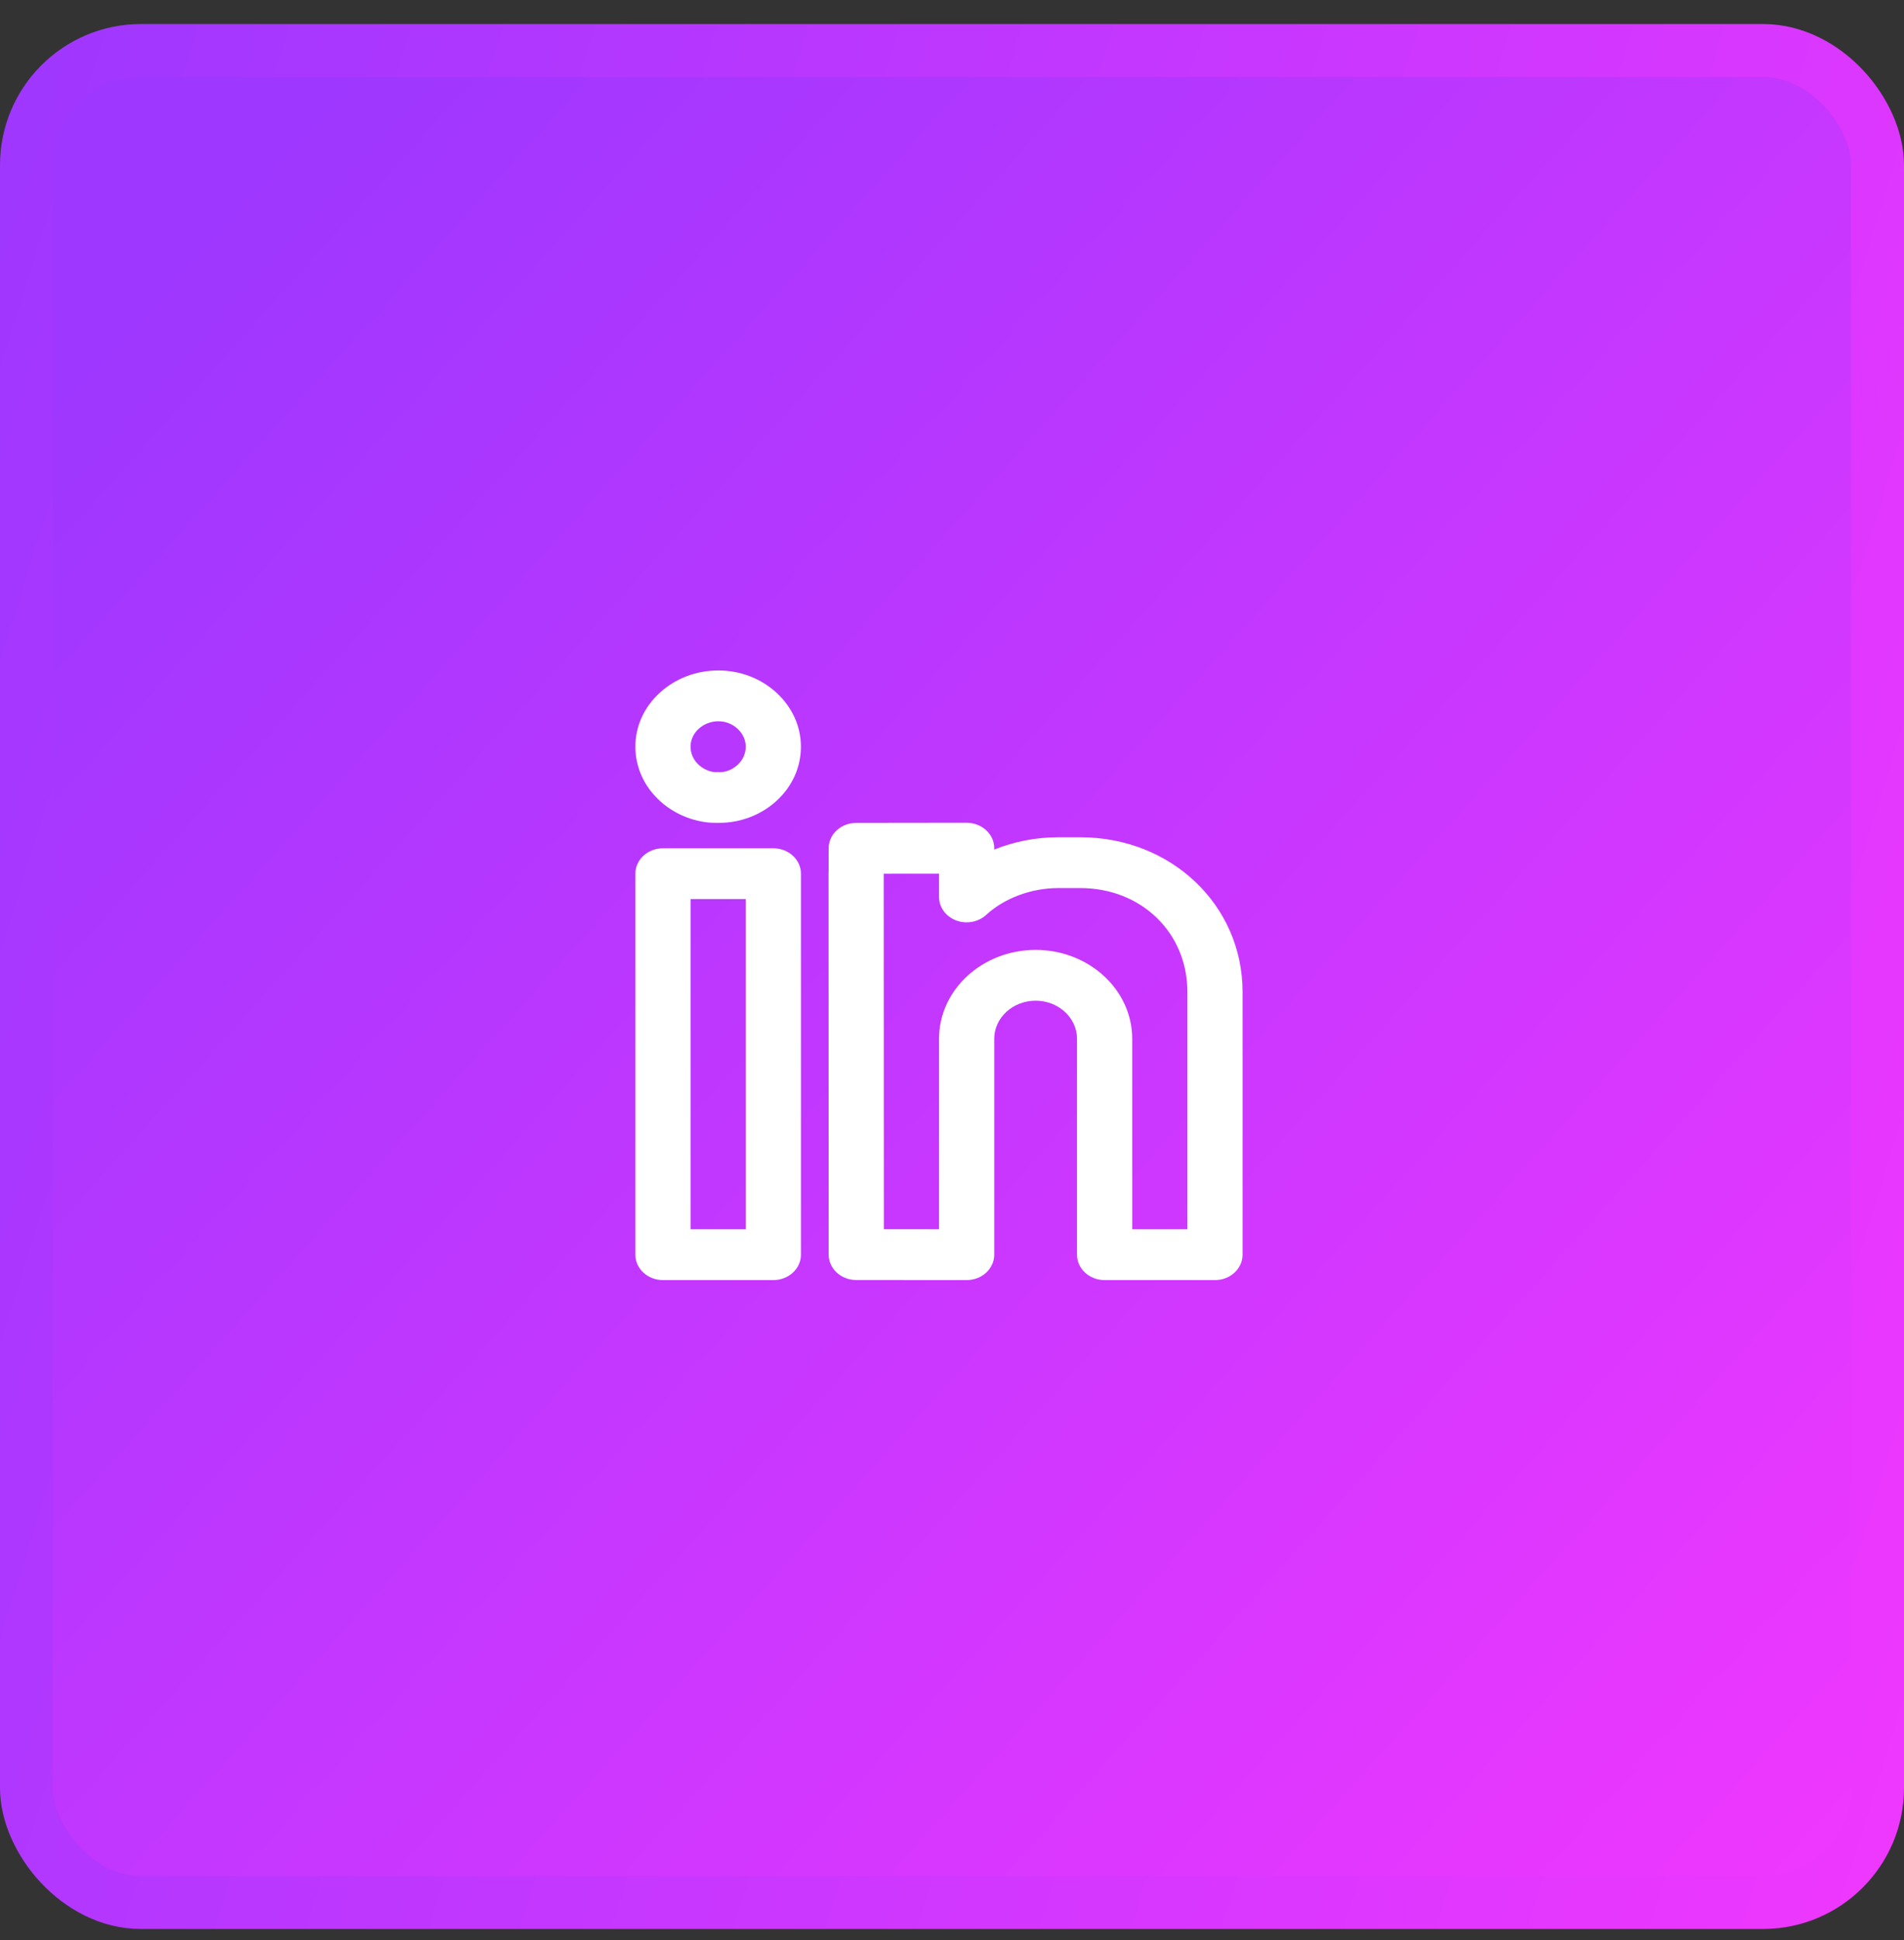 <svg width="54" height="55" viewBox="0 0 54 55" fill="none" xmlns="http://www.w3.org/2000/svg">
<rect x="0" y="0" width="54" height="55" fill="#333333" stroke="none"/>
<rect x="0.75" y="1.431" width="52.5" height="52.5" rx="3.25" fill="url(#paint0_linear_5323_7172)"/>
<rect x="0.75" y="1.431" width="52.5" height="52.5" rx="3.25" stroke="url(#paint1_linear_5323_7172)" stroke-width="1.5"/>
<g clip-path="url(#clip0_5323_7172)">
<path fill-rule="evenodd" clip-rule="evenodd" d="M20.349 21.886C20.566 21.907 20.767 21.818 20.913 21.687C21.065 21.55 21.149 21.366 21.15 21.169C21.15 20.978 21.069 20.797 20.92 20.66C20.772 20.522 20.579 20.446 20.374 20.446C20.165 20.446 19.966 20.522 19.816 20.659C19.667 20.795 19.585 20.975 19.585 21.165C19.585 21.363 19.67 21.549 19.823 21.687C19.968 21.817 20.182 21.905 20.349 21.886ZM20.398 23.326C20.365 23.327 20.334 23.327 20.304 23.326C19.744 23.326 19.16 23.105 18.729 22.716C18.271 22.304 18.02 21.753 18.02 21.165C18.02 20.588 18.266 20.046 18.713 19.637C19.158 19.231 19.747 19.006 20.374 19.006H20.376C20.999 19.007 21.587 19.233 22.03 19.644C22.473 20.055 22.716 20.597 22.715 21.171C22.714 21.76 22.462 22.309 22.005 22.719C21.572 23.107 20.989 23.326 20.398 23.326ZM19.585 34.847H21.15V25.487H19.585V34.847ZM21.933 36.287H18.802C18.37 36.287 18.02 35.964 18.02 35.567V24.767C18.02 24.369 18.37 24.047 18.802 24.047H21.933C22.366 24.047 22.716 24.369 22.716 24.767V35.567C22.716 35.964 22.366 36.287 21.933 36.287ZM32.111 34.847H33.676V28.118C33.676 26.44 32.37 25.174 30.638 25.174H30.012C29.251 25.174 28.486 25.459 27.968 25.936C27.744 26.141 27.408 26.203 27.115 26.091C26.823 25.98 26.632 25.717 26.632 25.426V24.765L25.057 24.766V24.773H25.063L25.067 34.845L26.632 34.846V29.447C26.632 28.057 27.861 26.927 29.372 26.927C30.882 26.927 32.111 28.057 32.111 29.447V34.847ZM27.415 36.287L24.284 36.285C23.852 36.285 23.502 35.962 23.502 35.565L23.498 24.774C23.498 24.759 23.499 24.744 23.5 24.729C23.5 24.675 23.501 24.517 23.502 24.045C23.503 23.648 23.852 23.327 24.284 23.327L27.414 23.323C27.622 23.323 27.822 23.399 27.968 23.534C28.115 23.669 28.198 23.852 28.198 24.043V24.083C28.763 23.856 29.383 23.734 30.012 23.734H30.638C33.219 23.734 35.241 25.66 35.241 28.118V35.567C35.241 35.964 34.891 36.287 34.459 36.287H31.328C30.895 36.287 30.545 35.964 30.545 35.567V29.447C30.545 28.851 30.019 28.367 29.372 28.367C28.724 28.367 28.198 28.851 28.198 29.447V35.567C28.198 35.758 28.115 35.941 27.968 36.077C27.822 36.211 27.622 36.287 27.415 36.287Z" fill="white"/>
</g>
<defs>
<linearGradient id="paint0_linear_5323_7172" x1="-4.59903e-07" y1="5.896" x2="54" y2="54.397" gradientUnits="userSpaceOnUse">
<stop offset="0.065" stop-color="#9E37FF"/>
<stop offset="1" stop-color="#F237FF"/>
</linearGradient>
<linearGradient id="paint1_linear_5323_7172" x1="0" y1="0.681" x2="66.27" y2="21.378" gradientUnits="userSpaceOnUse">
<stop stop-color="#9E37FF"/>
<stop offset="1" stop-color="#F237FF"/>
</linearGradient>
<clipPath id="clip0_5323_7172">
<rect width="18" height="18" fill="white" transform="translate(18 19)"/>
</clipPath>
</defs>
</svg>
